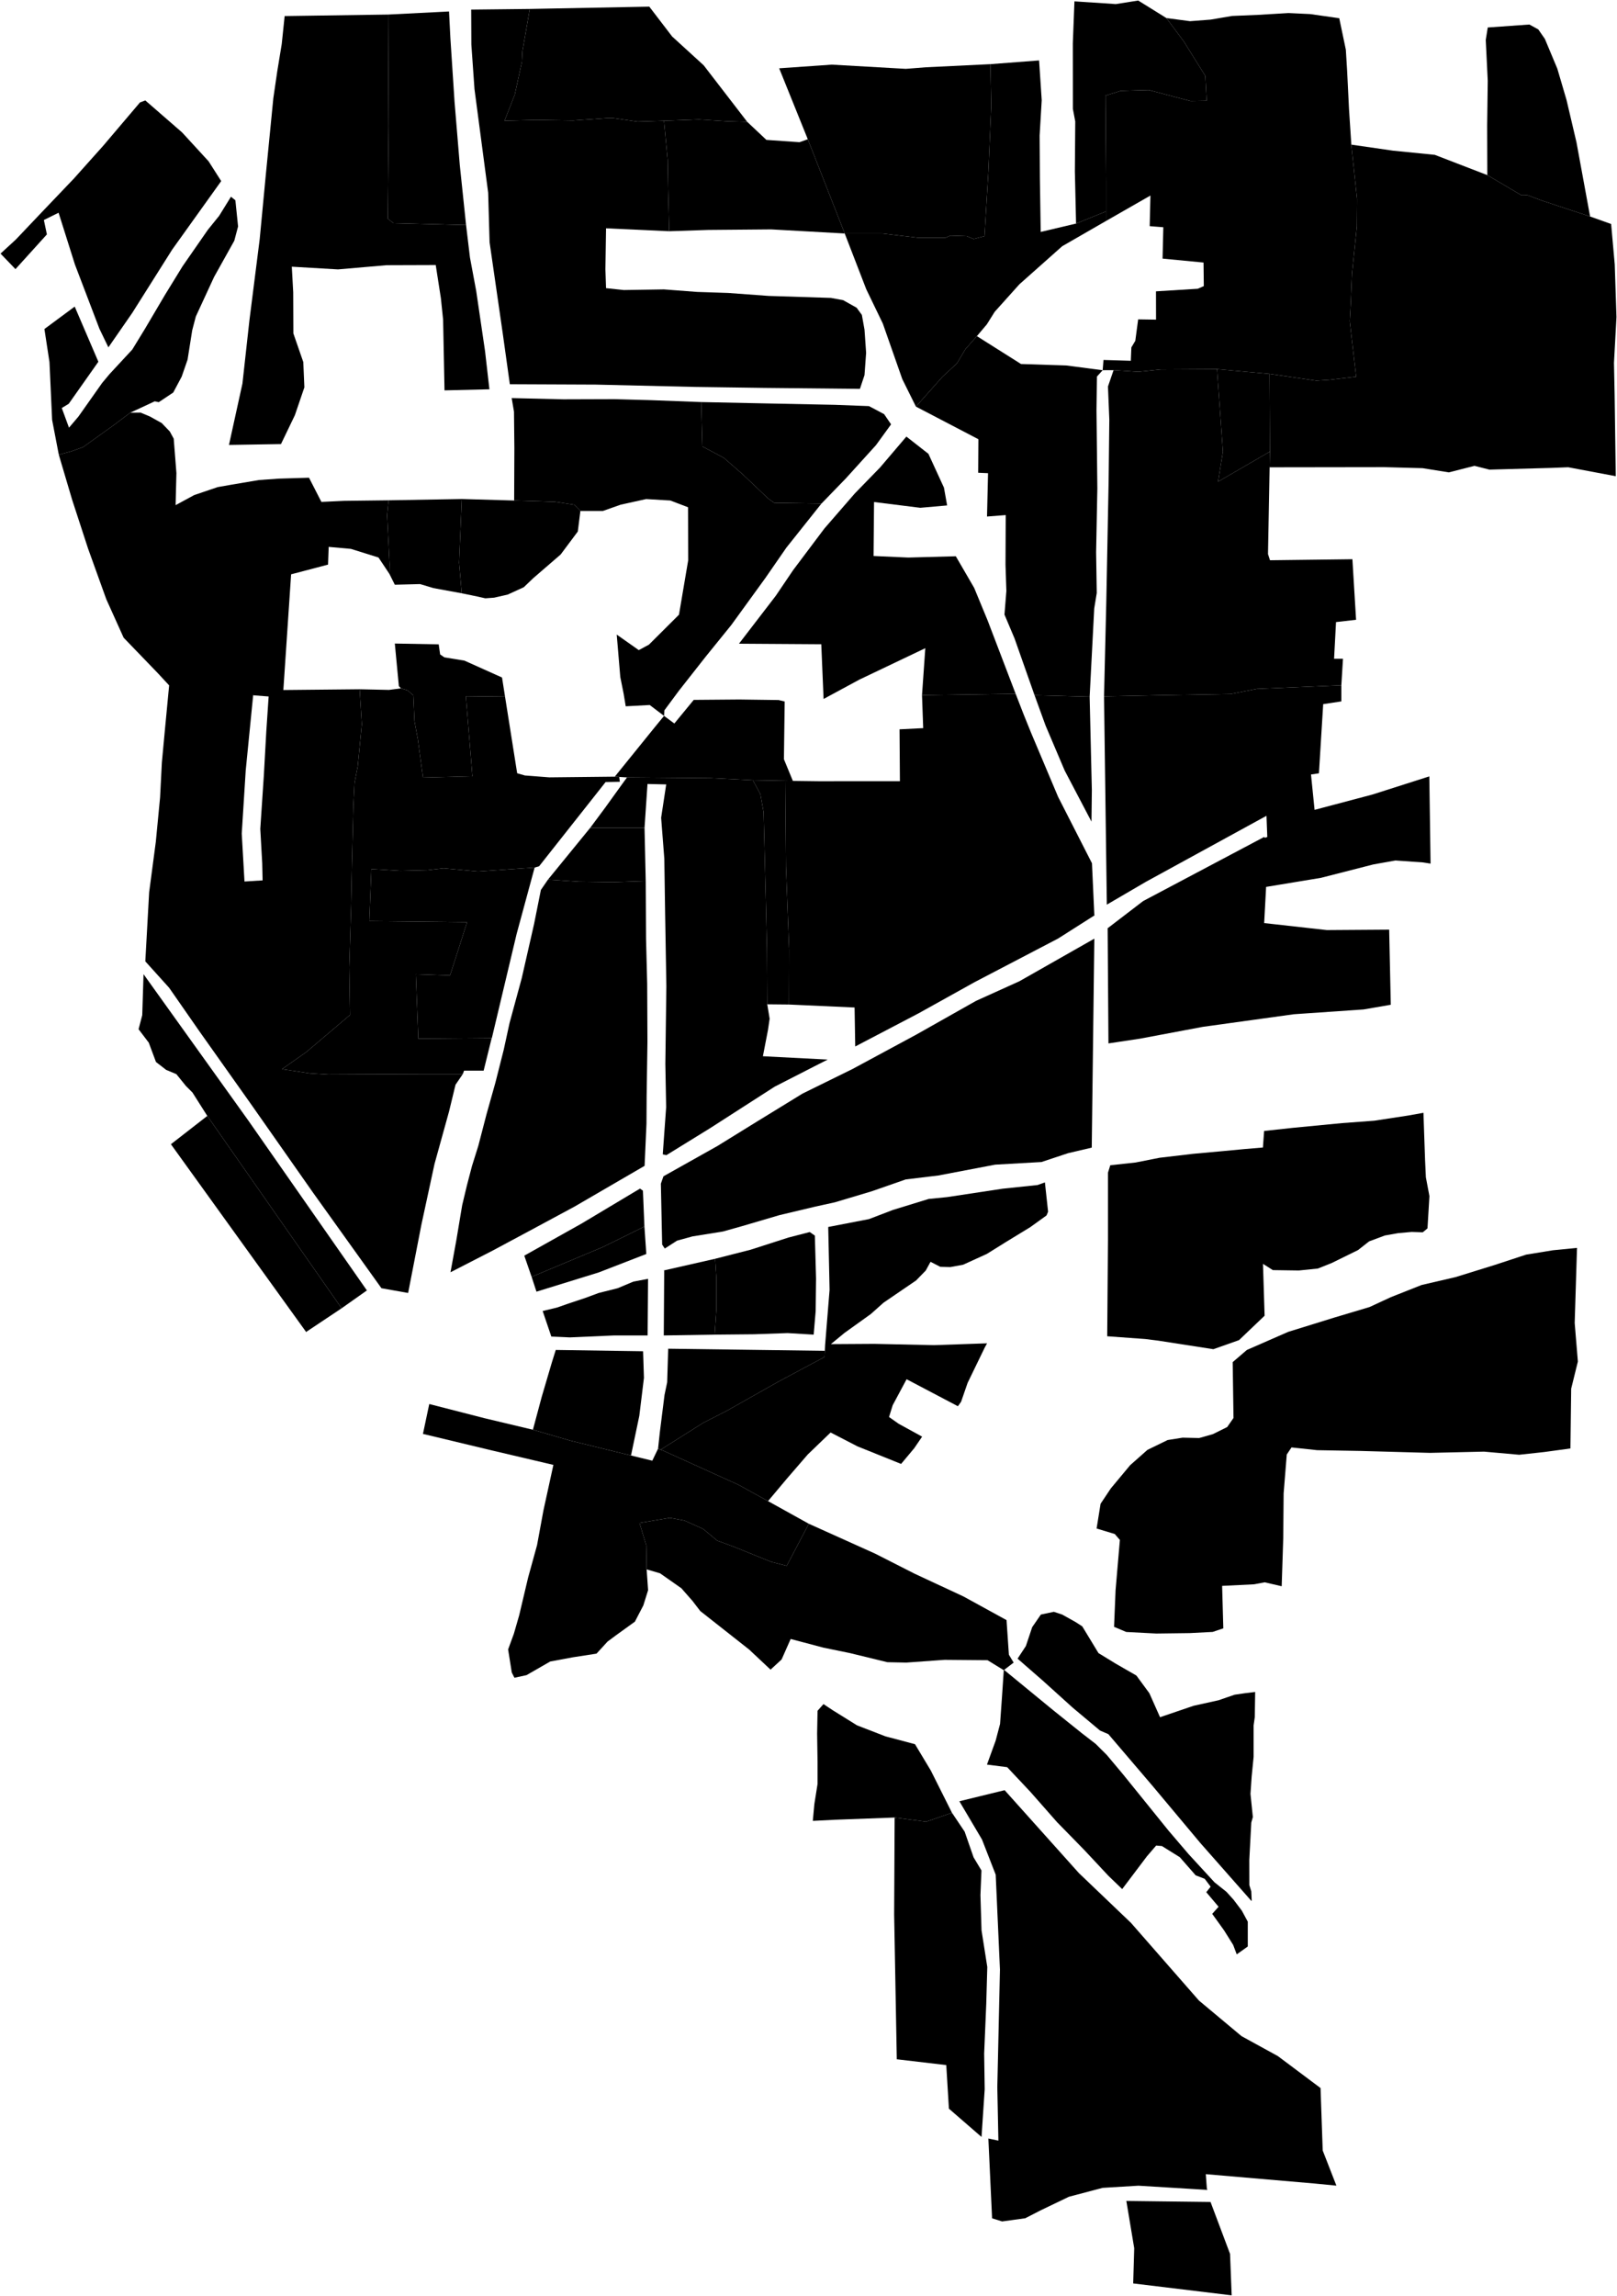 <?xml version="1.0"?>
<svg xmlns="http://www.w3.org/2000/svg" version="1.2" baseProfile="tiny" width="3000" height="4259" viewBox="0 0 3000 4259" stroke-linecap="round" stroke-linejoin="round">
<g id="A">
<path d="M 1386.3 226 1350.3 225 1296.7 221.6 1231.9 224 1182.7 225.5 1137.8 219.1 1126.1 219.1 1063.3 223.5 994.6 222.5 936.1 223.9 955.1 175.4 968.3 114.7 969.3 94.8 982.9 16.6 1204.6 12.3 1247 67.7 1305.5 121.1 1386.3 226 Z" data-holc_grade="A"/>
<path d="M 2052.1 392.1 2052.1 338.5 2051 177.3 2079.3 168.5 2131.4 167 2164.6 175.8 2208.9 187.4 2238.7 186.9 2236.2 140.8 2196.2 76.7 2164 33.5 2207.9 39.3 2245.9 36.4 2285.9 29.6 2333.6 27.6 2390.6 24.2 2430.6 26.1 2484.7 33.8 2496.9 92.1 2499.3 130.9 2502.8 202.3 2507.1 268.3 2517.7 369.2 2517.3 420.1 2508.4 507.6 2506.1 562.3 2504.2 595.7 2516 698.7 2465.7 704.6 2442.3 706.1 2355.3 693.5 2257.9 684.7 2153.7 685.3 2111.7 689.6 2066 686.6 2045.8 686.7 2047.3 667.7 2098 669.2 2099 644.4 2106.3 632.2 2111.6 592.4 2144.8 592.9 2144.7 540.4 2222.2 535.6 2233.4 530.7 2232.9 487 2156.9 479.7 2158.3 421.5 2133 419.5 2134.4 362.7 2052.1 409.8 2052.1 392.1 Z" data-holc_grade="A"/>
<path d="M 2950.1 401.6 2860.8 372.1 2833.9 362 2822.6 362.1 2759.4 324.8 2759.1 233.1 2760.2 149.9 2756.5 74.1 2760.2 51 2837.5 45.5 2854 54.6 2866.2 72.2 2889.3 127.4 2906.4 185.6 2924.8 263.9 2950.1 401.6 Z" data-holc_grade="A"/>
<path d="M 2356.1 837.6 2259.8 893.5 2268.9 837.7 2257.9 684.7 2355.3 693.5 2356.1 837.6 Z" data-holc_grade="A"/>
<path d="M 1524.1 934 1436.5 932.8 1425.3 924.8 1377.5 879.4 1342.9 849.3 1303.2 828.1 1301 745.8 1440.4 748.7 1548.9 750.9 1612.2 753.3 1640.3 768.2 1653.2 787.1 1625.2 825.7 1569.1 887.6 1524.3 933.8 1524.5 934 1524.1 934 Z" data-holc_grade="A"/>
<path d="M 937 1292.2 864.3 1291.4 876.5 1439.9 784.8 1442.3 775.3 1371.8 769 1337.6 766.8 1289.7 756.1 1280.5 743.9 1276.8 740 1272.7 732.5 1193.7 732.7 1193.7 813.9 1195.2 816.6 1213.9 824.4 1219.3 861.7 1225.4 931.4 1256.7 937 1292.2 Z M 856.7 1100.5 851.7 1043.7 856.8 925.6 953.9 928.4 1029.2 930.7 1065.5 936.2 1076.8 947.8 1072 985.9 1040.1 1028.6 989.7 1072.1 971.8 1089.2 942.1 1102.8 916.8 1108.6 900.4 1109.8 886.7 1106.7 856.7 1100.5 Z" data-holc_grade="A"/>
<path d="M 912.2 1925.6 776.1 1926.7 771.5 1807.1 835 1809.2 866.6 1710.4 685.2 1708.5 689 1612 743.2 1615.3 792.3 1614.1 823.1 1610.6 887.1 1616.5 991.9 1609.2 958.5 1732.3 912.5 1925.6 912.2 1925.6 Z" data-holc_grade="A"/>
</g>
<g id="B">
<path d="M 241.7 765.5 210.3 789.1 154.2 829.3 132.5 837.1 109.1 843.5 96.7 778.9 91.8 671.7 82.4 610.3 138.6 568.7 182.5 671 127.5 749 114.6 756.8 117.8 765.5 128 793.3 145.5 772.7 189.6 710.2 203.3 693.8 245.4 648.4 268.9 610 306 547.1 338.7 493.9 385.6 426.3 406.6 400.3 428.5 364.9 436.7 371.5 441.7 420.1 434.7 446.5 397.2 513.7 363.3 587.1 356.6 612.7 348 667.1 337.1 698.6 321.4 728.1 294.5 746 287.1 744.4 241.7 765.5 Z M 410.4 335.9 319.5 462.9 245.3 580.5 201.1 644.3 184.5 609.9 139 490.6 108.7 394.6 81.4 408.1 87 434.8 28.7 499.2 1 470.4 29.3 444.4 77.9 393.2 137 331.3 191.2 270.7 259.7 190 269.6 186.3 337.8 245.6 387 299.2 410.4 335.9 Z" data-holc_grade="B"/>
<path d="M 1884.3 1286.9 1710.6 1289.4 1716.7 1202.3 1594.4 1260.6 1528 1296.5 1523.7 1195 1371 1194 1439.3 1105.1 1471.5 1057.5 1529.5 980.3 1586 915.2 1632.8 867.1 1681.6 809.8 1722.5 841.8 1751.3 904.5 1757.2 937.5 1707.4 941.9 1621.6 931.2 1620.7 1031.3 1685 1034.2 1773.3 1031.8 1807.4 1090.5 1832.3 1150.8 1884.3 1286.9 Z M 2257.9 684.7 2268.9 837.7 2259.8 893.5 2356.1 837.6 2355.5 866.8 2352.5 1027.7 2356.2 1039.2 2509.1 1037.3 2515.9 1149.6 2478.7 1153.9 2475.1 1221.9 2491.6 1221.9 2488.6 1271.1 2332 1277.8 2283 1287.3 2155 1289.5 2048.3 1291.7 2052.5 1115.8 2056.8 893.4 2058.1 778.2 2055.6 716.9 2066 686.6 2111.7 689.6 2153.7 685.3 2257.9 684.7 Z M 2021.6 1292.3 1919.4 1289.6 1882.3 1184.3 1863.6 1140 1867.1 1096.1 1865.5 1047.5 1865.9 955.4 1831.2 958.1 1833.1 877.7 1814.8 876.9 1815.2 814.7 1699.3 754.2 1748.6 698.8 1775.4 674 1791 647.8 1812.4 623.5 1894.3 675.2 1978.1 677.9 2045.8 686.7 2035.1 698.5 2034.3 761.1 2035.9 906 2033.6 1024.5 2034.8 1099.9 2030.1 1128.7 2021.6 1292.3 Z" data-holc_grade="B"/>
<path d="M 743.9 1276.8 756.1 1280.5 766.8 1289.7 769 1337.6 775.3 1371.8 784.8 1442.3 876.5 1439.9 864.3 1291.4 937 1292.2 959.5 1434.3 973.8 1438.4 1019.2 1441.9 1140.6 1440.6 1148.8 1441.1 1150 1450.1 1123.6 1450.6 1000.1 1606.9 991.9 1609.2 887.1 1616.5 823.1 1610.6 792.3 1614.1 743.2 1615.3 689 1612 685.2 1708.5 866.6 1710.4 835 1809.2 771.5 1807.1 776.1 1926.7 912.2 1925.6 897.3 1985.9 861 1985.9 858.6 1992.3 790.4 1992.3 668.1 1992.8 609 1993.1 575 1991 523.2 1983.1 568.3 1951.4 649.4 1882.6 648 1794.2 651.5 1679.9 653 1602.9 655.7 1493.6 657.8 1451.9 663.7 1421.3 667.5 1382.5 671.3 1343.5 667.3 1278.5 721.7 1279.7 743.9 1276.8 Z" data-holc_grade="B"/>
<path d="M 1456.8 1448.3 1458.2 1607.2 1464.1 1762.3 1463.8 1863.3 1423.5 1862.9 1422.9 1759.1 1420.6 1660.8 1416.7 1506.4 1410.7 1473 1396.8 1447.2 1456.8 1448.3 Z" data-holc_grade="B"/>
<path d="M 2450 3873.1 2454 3988.9 2479.4 4054.1 2439.3 4050.2 2237.1 4032.8 2239.1 4060 2240.1 4062 2112.1 4054.2 2045.7 4058.2 1983.2 4074.7 1930.5 4100 1902.1 4114.6 1859.2 4120.5 1840.6 4114.7 1833.7 3966.7 1852.3 3970.6 1850.3 3871.4 1855.2 3653.4 1847.3 3477.3 1821.9 3412.1 1779.9 3341.1 1863.9 3320.6 2001.6 3474.3 2098.3 3566.7 2224.3 3710.7 2303.4 3776.8 2370.8 3813.8 2450 3873.1 Z M 1862.3 3098 1862.3 3097 1862.9 3097.5 1953.8 3172.1 2006.5 3214.4 2032.9 3234.8 2053.4 3255.2 2083.4 3291 2116.4 3331.8 2167.7 3395.3 2205.1 3439.1 2253.4 3491.6 2275.4 3509.1 2288.6 3523.7 2304 3544.1 2315 3564.5 2315 3610.5 2294.5 3625.1 2287.9 3607.6 2271 3580.6 2249 3550 2260.8 3536.8 2238 3509.8 2246.1 3499.6 2235.1 3485 2218.3 3478.5 2188.9 3444.9 2155.7 3424.2 2145 3423.3 2127.9 3443.2 2082 3504 2056.7 3479.7 2012.2 3432.1 1960.9 3379.6 1911.6 3323.6 1868.6 3277.9 1831.1 3273.1 1847.2 3228.8 1855.4 3197.7 1858.9 3148.5 1862.3 3098 Z M 2132.4 3140.7 2152.2 3185.2 2214.5 3164 2260.6 3153.8 2290.6 3143.5 2310.4 3140.6 2328.7 3138.4 2328 3185.1 2325.8 3200.4 2325.8 3258.8 2322.2 3295.3 2320 3327.4 2324.4 3370.4 2321.5 3380.6 2317.8 3450 2317.9 3496.7 2321.5 3508.3 2322.3 3525.8 2321.5 3525.8 2227 3418.6 2139.1 3313.6 2056.3 3216.6 2040.9 3210 1990.4 3167.7 1934.7 3117.4 1887.9 3076.6 1903.3 3053.2 1915 3018.2 1931.1 2994.8 1955.2 2989.7 1970.6 2994.8 1995.5 3008.7 2007.9 3016.7 2038 3066.3 2070.2 3086 2108.3 3107.9 2132.4 3140.7 Z" data-holc_grade="B"/>
<path d="M 864.7 417.4 730.2 414 719.4 405.7 721 234.8 720.1 27 833 21.3 833.1 21.7 835.6 70.7 843.3 188.7 853 305.7 864.7 417.4 Z" data-holc_grade="B"/>
<path d="M 1231.9 224 1238.7 296.4 1239.6 349.8 1241.6 428.9 1124.4 423.5 1123.2 499.5 1124.4 534.5 1157.4 538 1231.7 536.8 1293.4 541.5 1351.1 543.4 1426 548.9 1541.7 552.6 1564.3 556.8 1589.3 570.8 1599 584.1 1603.9 611.4 1606.9 654.5 1603.9 695.8 1595.4 721.3 1416.8 719.5 1289.5 717.7 1105.5 713.4 945.9 712.7 932.8 618.9 908.3 449.3 905.7 357.5 880.3 165.2 874.5 82.5 874.2 17.8 982.9 16.6 969.3 94.8 968.3 114.7 955.1 175.4 936.1 223.9 994.6 222.5 1063.3 223.5 1126.1 219.1 1137.8 219.1 1182.7 225.5 1231.9 224 Z" data-holc_grade="B"/>
<path d="M 1498.7 258.3 1567.2 433.1 1430.7 425.5 1314.2 426.5 1241.6 428.9 1239.6 349.8 1238.7 296.4 1231.9 224 1296.7 221.6 1350.3 225 1386.3 226 1421.9 259.5 1483.3 263.8 1498.7 258.3 Z" data-holc_grade="B"/>
<path d="M 1996.4 414.7 2052.1 392.1 2052.1 409.8 1970.7 456.7 1891.3 527.3 1845.5 578.3 1830.9 601.6 1812.4 623.5 1791 647.8 1775.4 674 1748.6 698.8 1699.3 754.2 1674 703.2 1637.9 600.2 1607.2 536.6 1567.2 433.1 1636.4 433.1 1702.7 440.9 1754.4 440.9 1763.1 437 1793.4 438 1806.5 443.3 1826.5 438 1833.8 317.5 1839.1 195.7 1837.6 119 1927.8 112.1 1932.7 185.9 1928.8 251.5 1929.3 330.6 1930.8 430.2 1996.4 414.7 Z" data-holc_grade="B"/>
<path d="M 2164 33.5 2196.2 76.7 2236.2 140.8 2238.7 186.9 2208.9 187.4 2164.6 175.8 2131.4 167 2079.3 168.5 2051 177.3 2052.1 338.5 2052.1 392.1 1996.4 414.7 1994.2 317.8 1994.9 225.3 1990.5 202 1990.4 80.4 1993.4 2.5 2070.1 7.6 2111.7 1 2164 33.5 Z" data-holc_grade="B"/>
<path d="M 2355.5 866.8 2356.1 837.6 2355.3 693.5 2442.3 706.1 2465.7 704.6 2516 698.7 2504.2 595.7 2506.1 562.3 2508.4 507.6 2517.3 420.1 2517.7 369.2 2507.1 268.3 2584.7 279.5 2661.9 287.2 2759.4 324.8 2822.6 362.1 2833.9 362 2860.8 372.1 2950.1 401.6 2989.1 415.5 2995.8 490.5 2999 588 2994.4 673.1 2995.6 732.5 2997.7 883.3 2909.5 866.7 2878 867.9 2763.3 871.1 2735.6 864.1 2688 876.2 2639.3 868.4 2567.9 866.5 2355.5 866.8 Z" data-holc_grade="B"/>
<path d="M 856.7 1100.5 803.9 1090.8 779.4 1083.4 732.5 1084.6 722.4 1064.4 722.7 1050.8 722.8 1046.5 718.2 955.6 720.9 928 856.8 925.6 851.7 1043.7 856.7 1100.5 Z M 1301 745.8 1303.2 828.1 1342.9 849.3 1377.5 879.4 1425.3 924.8 1436.5 932.8 1524.1 934 1458.9 1015.9 1420.1 1072 1356.8 1159.3 1309.6 1217.6 1259.2 1281.7 1232.7 1317.5 1232 1327.9 1205.4 1307.7 1160.9 1310.1 1157 1286.7 1150.8 1255.7 1144.2 1177.1 1185.1 1205.9 1203.9 1195.8 1259.7 1140.2 1276.8 1039.2 1276.5 940.9 1243.7 928.4 1198.8 925.7 1151.3 936.2 1118.5 947.8 1076.8 947.8 1065.5 936.2 1029.2 930.7 953.9 928.4 954.3 831.2 953.6 763.6 949.3 738.4 1045.2 740.7 1140 740.4 1209 742.3 1301 745.8 Z" data-holc_grade="B"/>
<path d="M 1396.8 1447.2 1318.8 1443.3 1163.3 1442 1148.8 1441.1 1140.6 1440.6 1214.7 1349 1232 1327.9 1251.1 1342 1287.1 1298.2 1371.7 1297.5 1444.6 1298.5 1455.8 1301.2 1454.4 1408.3 1471 1448.5 1456.8 1448.3 1396.8 1447.2 Z" data-holc_grade="B"/>
</g>
<g id="C">
<path d="M 864.7 417.4 871.9 477.6 883.5 539.7 899.9 651.3 908 722.1 824.7 724.1 822.1 593 818 553.4 808.4 491.6 717.2 491.9 627.1 499.7 541.4 494.7 544 542.2 544.3 618.5 562.7 671.6 564.7 718.5 547.1 770.1 521.3 823.7 424.8 825.3 449.8 711.4 462.7 594.6 481.8 443.7 492.9 326.9 507.1 182.2 514.4 132.2 522.7 81.7 528.1 29.8 720.1 27 721 234.8 719.4 405.7 730.2 414 864.7 417.4 Z" data-holc_grade="C"/>
<path d="M 1567.2 433.1 1498.7 258.3 1445.6 126.7 1543.1 119.9 1680.5 127.7 1717.5 124.8 1837.6 119 1839.1 195.7 1833.8 317.5 1826.5 438 1806.5 443.3 1793.4 438 1763.1 437 1754.4 440.9 1702.7 440.9 1636.4 433.1 1567.2 433.1 Z" data-holc_grade="C"/>
<path d="M 633.8 2426.7 384.6 2069.9 357 2026.4 344.9 2014.3 327.2 1992.4 308.3 1984.5 289.4 1969.9 276 1934 257.1 1909.1 263.9 1883 266.3 1807 461.3 2079.3 680.7 2393.6 633.8 2426.7 Z M 720.9 928 718.2 955.6 722.8 1046.5 722.7 1050.8 722.4 1064.4 702.2 1034.1 651 1018.1 609.8 1014.4 608.6 1047.3 540.1 1065.3 525.7 1279.9 667.3 1278.5 671.3 1343.5 667.5 1382.5 663.7 1421.3 657.8 1451.9 655.7 1493.6 653 1602.9 651.5 1679.9 648 1794.2 649.4 1882.6 568.3 1951.4 523.2 1983.1 575 1991 609 1993.1 668.1 1992.8 790.4 1992.3 858.6 1992.3 845.1 2012.1 833.1 2061.7 806.2 2158.8 781.8 2271.7 757.2 2398.3 707.7 2389.5 580.7 2212.1 465.5 2047.8 370.2 1913.3 313.8 1832.2 269.6 1783.2 276.7 1655.2 289.1 1561.3 297 1479.1 300.3 1414.4 306.2 1351.1 313.8 1271.3 291.9 1247.7 229.4 1182.9 197.2 1111.5 163.4 1017.6 133.9 927.2 109.1 843.5 132.5 837.1 154.2 829.3 210.3 789.1 241.7 765.5 260.7 765.3 278.2 772.6 300.1 784.8 315 800.3 322.3 813.7 327.3 877.5 325.8 937 360.3 918.3 403.9 903.5 430.2 898.9 480.5 890.4 517.4 887.8 573.3 886.1 596.3 931 638.2 929 720.9 928 Z M 448.5 1546.2 453.6 1635.1 487.2 1633 486.5 1601.6 482.9 1537.5 489.5 1438.4 494 1357.5 498.4 1291.9 469.9 1289.7 469.9 1287.5 455.9 1428.9 448.5 1546.2 Z" data-holc_grade="C"/>
<path d="M 986.3 2368.4 972.7 2329.1 1078.9 2269.6 1187.4 2204.7 1192.8 2208.6 1195.6 2275.1 1119.1 2312.8 986.3 2368.4 Z M 1230.9 2181.9 1331 2125.7 1404.8 2080.1 1488.9 2028.5 1581.6 1982.9 1699.9 1919.1 1810.8 1856.5 1891.3 1820.1 2030.3 1741.1 2025.5 2128.7 1981.6 2139 1932.3 2155.4 1846.3 2160.3 1740.8 2180.4 1680.4 2187.7 1617.6 2209.6 1548.7 2230.2 1512.7 2238.1 1446.2 2253.9 1377.9 2274 1341.3 2284.3 1284.6 2293.4 1256 2301.3 1233.4 2315.9 1228.5 2308.6 1226.1 2195.6 1230.9 2181.9 Z M 1198 1634.3 1198.6 1741.2 1200.7 1824.8 1201.2 1932.7 1199.7 2032.2 1199.4 2084.4 1195.9 2162.5 1065.9 2238.1 988.1 2280 914.6 2319.4 835.8 2359.9 846.7 2300.1 857.5 2235.4 866.3 2198.6 875.7 2162.7 887.4 2125.4 902.7 2066.5 919.1 2008.2 934.6 1947 945.4 1897.4 968 1814.3 990.9 1713.7 1003.5 1650.7 1016.6 1631.6 1073.9 1635.4 1137.4 1636.3 1198 1634.3 Z M 1396.8 1447.2 1410.7 1473 1416.7 1506.4 1420.6 1660.8 1422.9 1759.1 1423.5 1862.9 1427.9 1889.6 1424.8 1910.6 1415.4 1959.2 1535.6 1965.4 1510.2 1978.3 1437.3 2015.6 1388.9 2046.7 1317.5 2092.6 1236.3 2142.7 1229.6 2141.2 1235.9 2053.7 1234.4 1973.2 1236.3 1829.3 1234 1694 1232.5 1592.9 1226.6 1516.8 1236 1455 1201.3 1454.2 1195.8 1535.4 1095.1 1535.4 1122.5 1498.5 1156 1452 1163.3 1442 1318.8 1443.3 1396.8 1447.2 Z M 1919.4 1289.6 2021.6 1292.3 2025.7 1465.7 2025 1524 1975.3 1429.3 1939.9 1346 1919.4 1289.6 Z M 1463.8 1863.3 1464.1 1762.3 1458.2 1607.2 1456.8 1448.3 1471 1448.5 1519 1449.1 1669.6 1449 1668.9 1352.8 1712.8 1350.6 1710.6 1289.4 1884.3 1286.9 1899.1 1325 1913.1 1359.6 1963.1 1478.1 2025.9 1601.2 2030.3 1697.4 2031.1 1697.6 1963.2 1740.8 1808.3 1821.7 1704.2 1879.6 1586.7 1941.1 1585.5 1868.8 1463.8 1863.3 Z M 2048.3 1291.7 2155 1289.5 2283 1287.3 2332 1277.8 2488.6 1271.1 2488.6 1301 2454.9 1306.1 2447 1434.4 2432.3 1436.6 2438.9 1502.2 2546.5 1473.7 2651.8 1440.1 2654.1 1601.9 2640.2 1599.7 2589 1596.1 2548 1603.4 2450.7 1628.3 2349 1645.1 2345.4 1712.2 2461.7 1725.2 2577.3 1724.4 2580.3 1863.7 2529.9 1872.4 2400.4 1881.3 2231.4 1904.7 2115 1926.6 2056.5 1935.4 2055 1721.8 2120.8 1671.4 2178.6 1640.8 2345.3 1552.5 2346.8 1554 2351.2 1552.5 2349.7 1513.2 2125.9 1635.7 2053.5 1678 2048.3 1291.7 Z" data-holc_grade="C"/>
<path d="M 1500.6 2826.4 1623.6 2881.8 1696.8 2919 1787.6 2961.3 1867.4 3005.1 1871.8 3069.3 1880.6 3083.9 1862.9 3097.5 1862.3 3097 1862.3 3098 1832.2 3079.5 1752.4 3078.8 1681.4 3083.9 1646.3 3083.2 1577.4 3066.4 1527.7 3056.2 1466.9 3040.1 1450.1 3078.1 1429.6 3097 1390 3059.8 1299.2 2988.3 1284.6 2969.3 1264.1 2946 1224.6 2918.3 1199.7 2911 1199 2866.5 1186.5 2824.9 1242.9 2815.4 1270 2820.5 1304.4 2835.9 1330.7 2857.7 1360.7 2868.7 1431 2897.1 1459.6 2904.4 1500.6 2826.4 Z M 1325.9 2475.6 1328.9 2430.4 1328.9 2368.4 1326.7 2334.9 1392.5 2318.1 1462.8 2295.5 1502.3 2285.3 1511.8 2291.9 1514 2371.3 1513.3 2431.9 1509.6 2475.6 1461.3 2472.7 1399.1 2474.9 1325.9 2475.6 Z M 1424.9 2784.4 1370.3 2754.2 1230.7 2690.9 1225.7 2689 1304.8 2639.1 1347.8 2617.2 1443.4 2563.2 1529.8 2517 1530.3 2505.6 1530.8 2495.1 1539.1 2392.6 1536.6 2275.9 1612.2 2261.3 1656.6 2244.3 1723 2223.9 1757.1 2220.5 1860.1 2204.9 1925 2198.1 1938.6 2193.2 1944.5 2247.6 1941.6 2254.5 1911.3 2276.3 1867.4 2303.1 1830.8 2325.9 1786.9 2345.9 1763 2350.3 1744.5 2349.8 1726.4 2340.5 1717.6 2356.6 1699.6 2375.1 1639.1 2416.4 1615.7 2437.3 1566.9 2472.3 1541.5 2493.2 1622 2492.7 1732.8 2495.1 1831.3 2491.7 1827 2499.5 1795.2 2565.1 1783.1 2600.1 1777.2 2608.4 1682 2558.3 1656.2 2606.5 1649.4 2628.4 1667.4 2641 1710.8 2664.8 1696.2 2686.2 1671.8 2715.4 1590.8 2682.8 1541 2657.1 1498.6 2697.9 1460 2742.6 1424.9 2784.4 Z" data-holc_grade="C"/>
<path d="M 2066.9 3017.6 2069.7 2949.7 2077.7 2856.4 2068.2 2845.4 2034.5 2835.2 2041.9 2789.3 2060.9 2760.8 2096.7 2717.8 2128.9 2689.3 2166.3 2671.1 2194.1 2666.7 2224.8 2667.4 2250.4 2660.1 2276.8 2647 2288.5 2630.2 2287 2526.6 2313.3 2504 2390.1 2470.4 2475 2444.1 2540.9 2424.4 2580.4 2406.1 2637.5 2383.5 2700.4 2368.9 2773.6 2346.2 2831.4 2327.2 2881.1 2319.1 2925.8 2314.7 2921.5 2454 2927.4 2525.5 2915 2575.8 2913.6 2686.7 2865.3 2693.3 2818.5 2698.4 2753.3 2692.6 2653 2694.9 2523.5 2691.3 2443.7 2689.9 2396.1 2684.8 2387.3 2698 2381.5 2770.2 2380.8 2852.6 2377.9 2942.3 2346.4 2935 2326.7 2938.7 2267.4 2941.6 2269.6 3020.4 2249.9 3027 2207.4 3029.2 2145.2 3030 2089.5 3027.1 2066.9 3017.6 Z M 2648.4 2278.5 2639.6 2285.8 2619.1 2285.1 2594.2 2287.3 2569.3 2291.7 2540.1 2302.6 2519.6 2318.7 2470.6 2342.8 2445 2353 2409.8 2356.6 2361.5 2355.9 2343.2 2344.3 2346.2 2440.5 2298.7 2485.8 2251.1 2502.6 2147.9 2486.6 2124.5 2483.7 2054.2 2478.6 2055.6 2299.2 2055.6 2175.2 2059.9 2161.4 2106.8 2156.3 2151.4 2147.5 2213.6 2140.2 2270.7 2135 2308.7 2131.4 2343.1 2128.5 2345.3 2097.8 2398.7 2092 2490.2 2083.2 2549.5 2078.8 2612.4 2069.2 2640.9 2064.1 2643.9 2151.6 2645.4 2183.7 2652 2218.7 2648.4 2278.5 Z" data-holc_grade="C"/>
<path d="M 1659.8 3371.3 1718.4 3379 1766.2 3362.5 1789.7 3397.5 1806.3 3445.2 1820.9 3469.5 1819 3515.2 1821 3580.4 1831.7 3648.5 1829.8 3716.6 1825.9 3809.1 1826.9 3875.3 1821 3963.8 1760.5 3911.3 1755.6 3830.5 1664.7 3819.8 1663.8 3819.8 1658.9 3551.3 1659.8 3371.3 Z" data-holc_grade="C"/>
<path d="M 2102.4 4235.5 2104.3 4170.1 2089.7 4082.5 2245.9 4084.4 2282.1 4180.7 2285.1 4257.6 2102.4 4235.5 Z" data-holc_grade="C"/>
</g>
<g id="D">
<path d="M 1095.1 1535.4 1195.8 1535.4 1198 1634.3 1137.4 1636.3 1073.9 1635.4 1016.6 1631.6 1095.1 1535.4 Z" data-holc_grade="D"/>
<path d="M 384.6 2069.9 633.8 2426.7 568.6 2470.2 568.2 2471 317.1 2122.4 384.6 2069.9 Z" data-holc_grade="D"/>
<path d="M 1170.7 2699.8 1058.9 2672.4 988.7 2652 1004.9 2591.5 1023.7 2527.7 1031.1 2504 1193.1 2506.4 1194.7 2555.8 1186.1 2626.2 1170.7 2699.8 Z M 1225.7 2689 1220.9 2687.1 1224.1 2657.3 1232.9 2587.3 1237.8 2563.9 1239.7 2501.7 1530.3 2505.6 1529.8 2517 1443.4 2563.2 1347.8 2617.2 1304.8 2639.1 1225.7 2689 Z M 1139.3 2477.1 1057.3 2480.7 1022.9 2479.2 1006.8 2431.8 1033.9 2425.2 1054.4 2418 1085.1 2407.8 1110.8 2398.3 1145.9 2389.5 1175.2 2377.2 1202.3 2372.1 1201.5 2477.1 1139.3 2477.1 Z M 1326.7 2334.9 1328.9 2368.4 1328.9 2430.4 1325.9 2475.6 1231.5 2477.1 1232.3 2356.7 1230.8 2356.7 1326.7 2334.9 Z M 986.3 2368.4 1119.1 2312.8 1195.6 2275.1 1199.1 2326 1110.8 2360.2 995.3 2395.9 986.3 2368.4 Z" data-holc_grade="D"/>
<path d="M 1225.7 2689 1230.7 2690.9 1370.3 2754.2 1424.9 2784.4 1500.6 2826.4 1459.6 2904.4 1431 2897.1 1360.7 2868.7 1330.7 2857.7 1304.4 2835.9 1270 2820.5 1242.9 2815.4 1186.5 2824.9 1199 2866.5 1199.7 2911 1202.4 2949.6 1193.6 2977.8 1177.9 3008 1142.8 3033.3 1127.2 3044.9 1106.7 3067.3 1062.7 3074.1 1020.8 3081.9 976.8 3107.2 954.4 3112 949.5 3102.3 942.7 3059.5 953.4 3030.3 963.2 2996.3 979.8 2926.2 996.4 2866 1008.2 2801.8 1026.7 2717.2 910.6 2689.9 784.7 2659.7 796.4 2604.3 898.9 2630.6 988.7 2652 1058.9 2672.4 1170.7 2699.8 1210.2 2709.4 1220.9 2687.1 1225.7 2689 Z" data-holc_grade="D"/>
<path d="M 1766.2 3362.5 1718.4 3379 1659.8 3371.3 1549.7 3375.4 1508 3377.5 1510.9 3346.2 1516.8 3309 1516.8 3268.8 1516 3215.6 1516.8 3173.3 1527.8 3160.9 1545.3 3172.5 1590 3200.3 1642.7 3220.7 1697.6 3235.3 1726.9 3284.1 1766.2 3362.5 Z" data-holc_grade="D"/>
</g>
</svg>